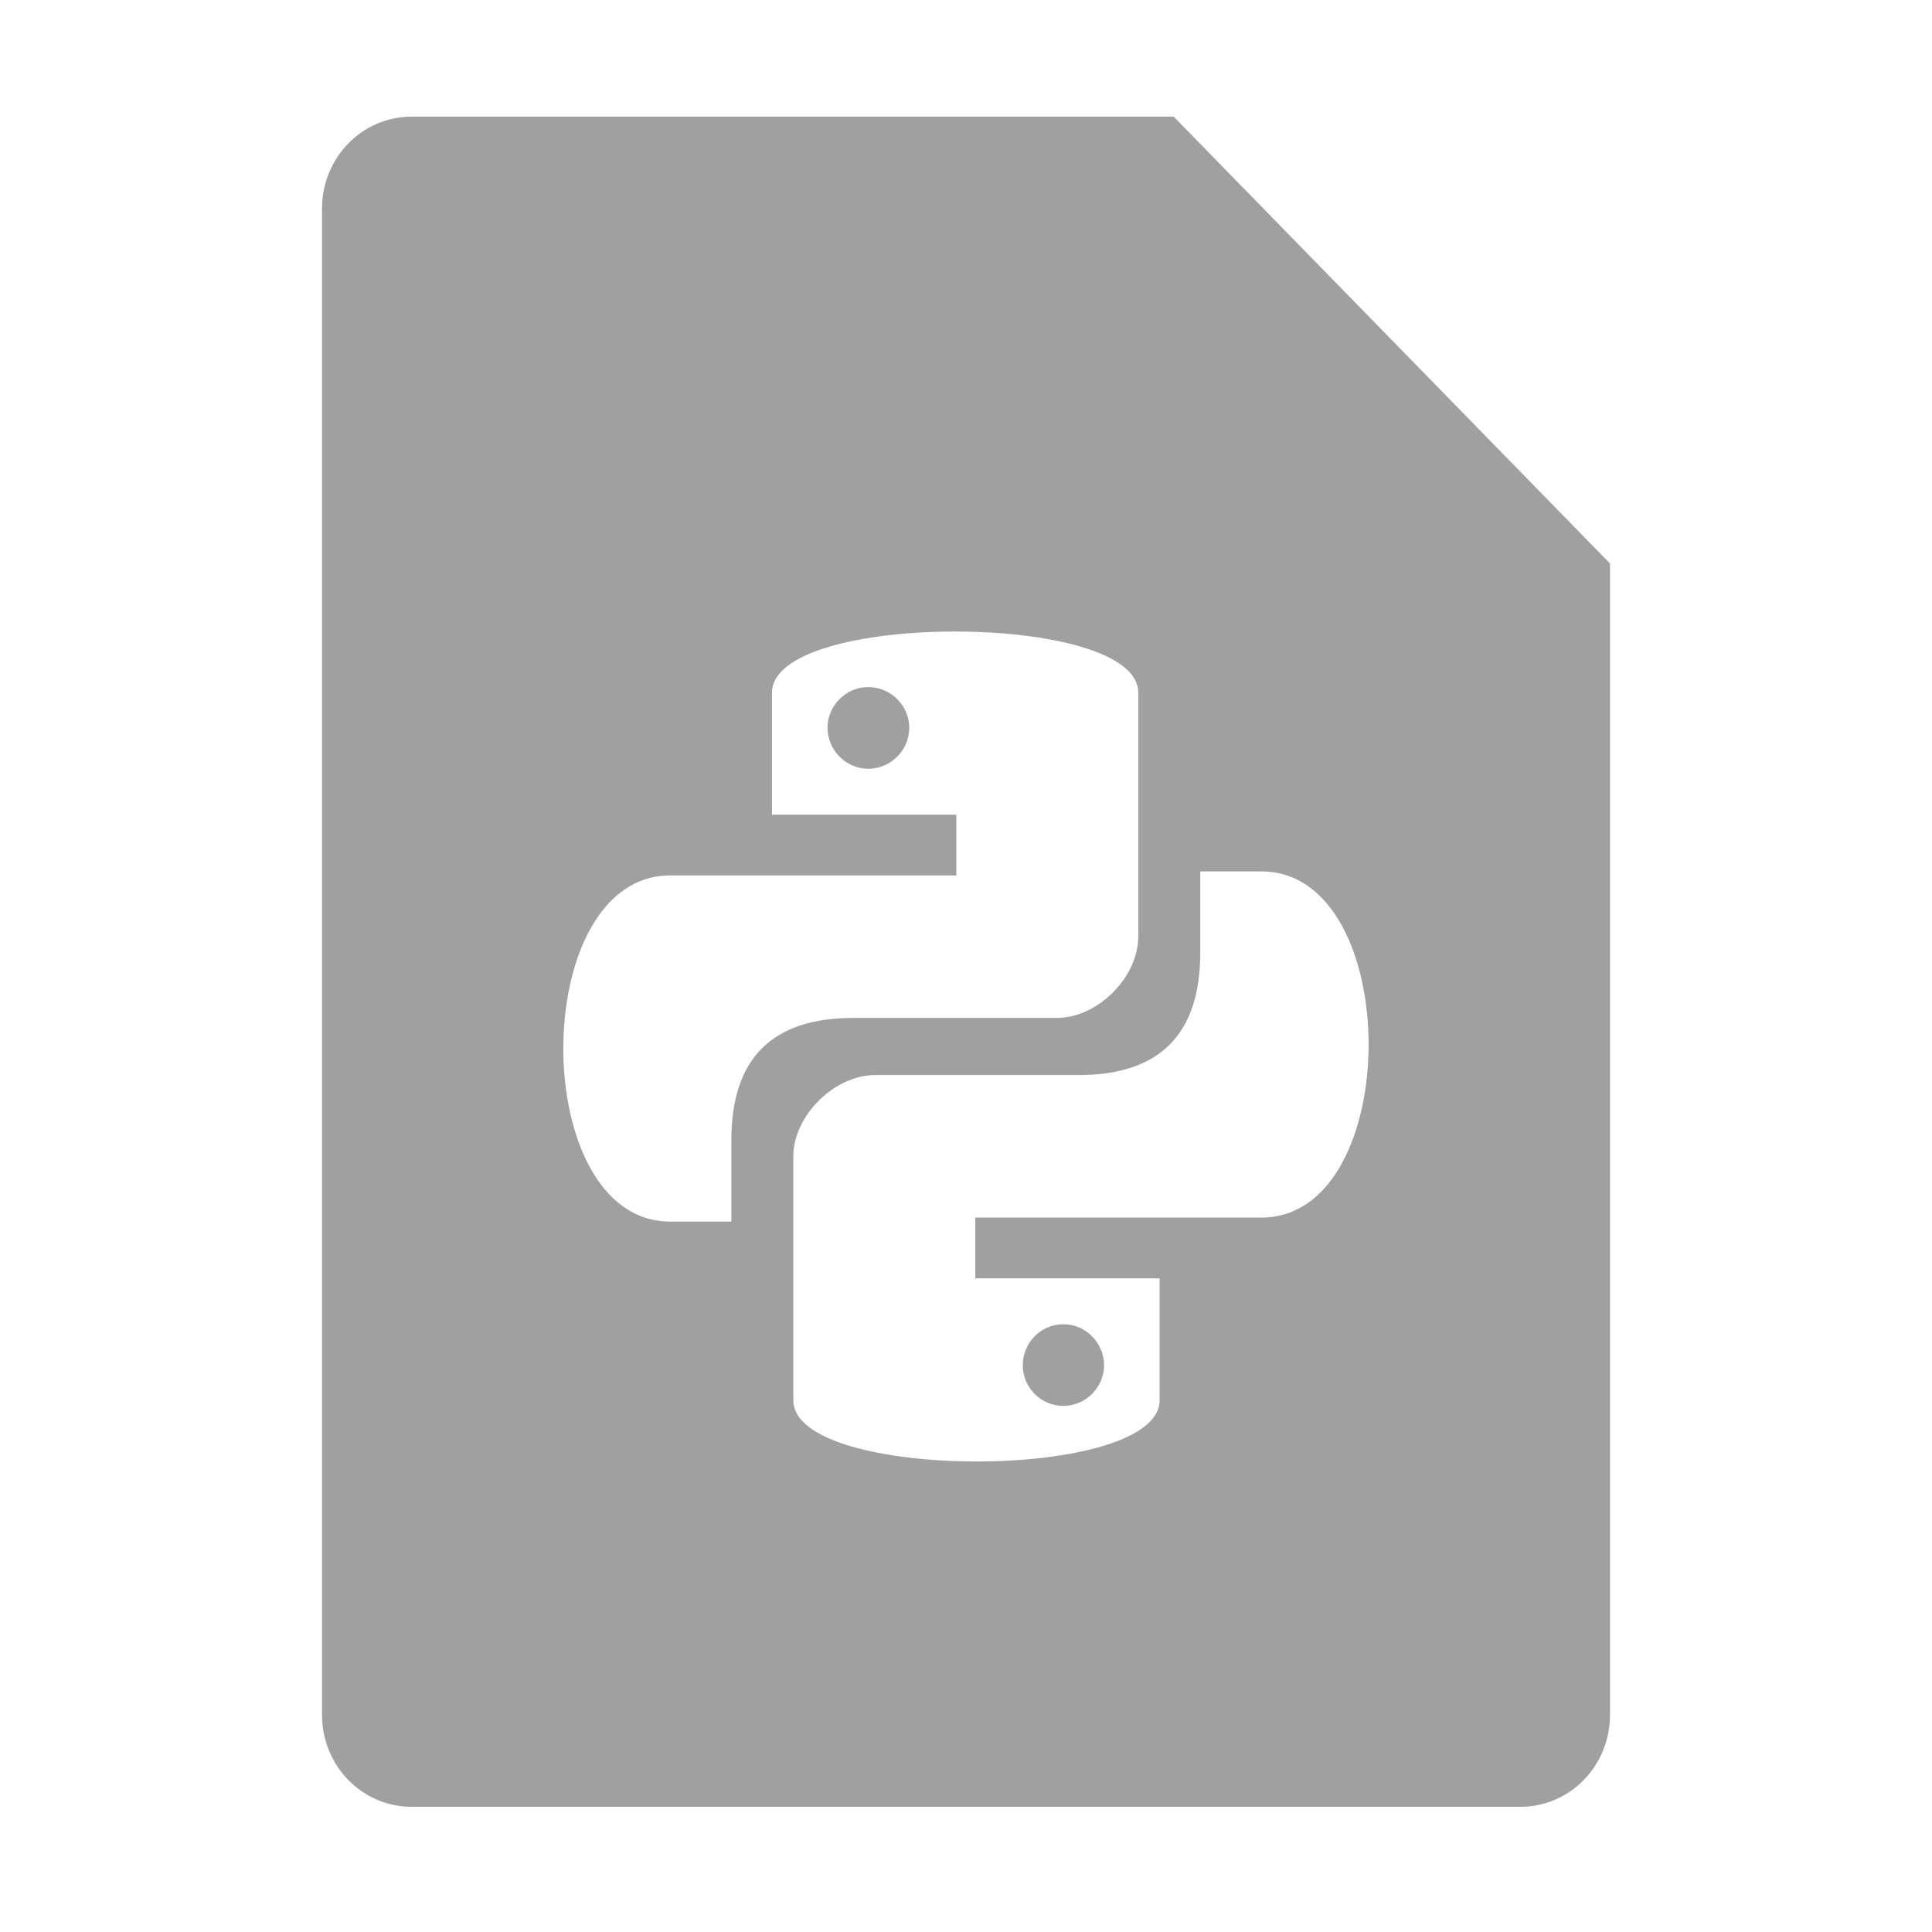<svg xmlns="http://www.w3.org/2000/svg" xmlns:xlink="http://www.w3.org/1999/xlink" width="48" height="48">
  <defs id="acyl-settings">
    <linearGradient id="acyl-gradient" x1="0%" x2="0%" y1="0%" y2="100%">
      <stop offset="100%" style="stop-color:#A0A0A0;stop-opacity:1"/>
    </linearGradient>
    <g id="acyl-filter">
  </g>
    <g id="acyl-drawing">
      <path id="path-main" d="M 10.23 2.898 C 8.993 2.898 8 3.918 8 5.188 L 8 42.6 C 8 43.87 8.993 44.89 10.23 44.89 L 37.77 44.89 C 39.01 44.89 40 43.87 40 42.6 L 40 14 L 29.16 2.898 L 10.23 2.898 z M 23.73 15.69 C 26 15.69 28.28 16.19 28.28 17.21 L 28.28 23.27 C 28.28 24.28 27.27 25.29 26.26 25.29 L 21.2 25.29 C 19.18 25.29 18.17 26.3 18.17 28.33 L 18.17 30.35 L 16.65 30.35 C 13.11 30.35 13.11 21.75 16.65 21.75 L 23.76 21.75 L 23.76 20.24 L 19.18 20.24 L 19.18 17.21 C 19.18 16.19 21.45 15.69 23.73 15.69 z M 21.57 17.07 C 21.02 17.07 20.56 17.53 20.56 18.08 C 20.56 18.64 21.02 19.1 21.57 19.1 C 22.13 19.1 22.59 18.64 22.59 18.08 C 22.59 17.53 22.13 17.07 21.57 17.07 z M 29.82 21.65 L 31.34 21.65 C 34.89 21.65 34.89 30.25 31.34 30.25 L 24.23 30.25 L 24.23 31.76 L 28.81 31.76 L 28.81 34.79 C 28.81 35.8 26.54 36.31 24.27 36.31 C 22 36.31 19.71 35.81 19.71 34.79 L 19.71 28.73 C 19.71 27.72 20.73 26.71 21.74 26.71 L 26.79 26.71 C 28.81 26.71 29.82 25.7 29.82 23.67 L 29.82 21.65 z M 26.42 32.9 C 25.86 32.9 25.41 33.36 25.41 33.92 C 25.41 34.47 25.86 34.93 26.42 34.93 C 26.97 34.93 27.43 34.47 27.43 33.92 C 27.43 33.36 26.97 32.9 26.42 32.9 z"/>
    </g>
  </defs>
  <g id="acyl-visual">
    <use id="visible1" style="fill:url(#acyl-gradient)" xlink:href="#acyl-drawing"/>
  </g>
</svg>
